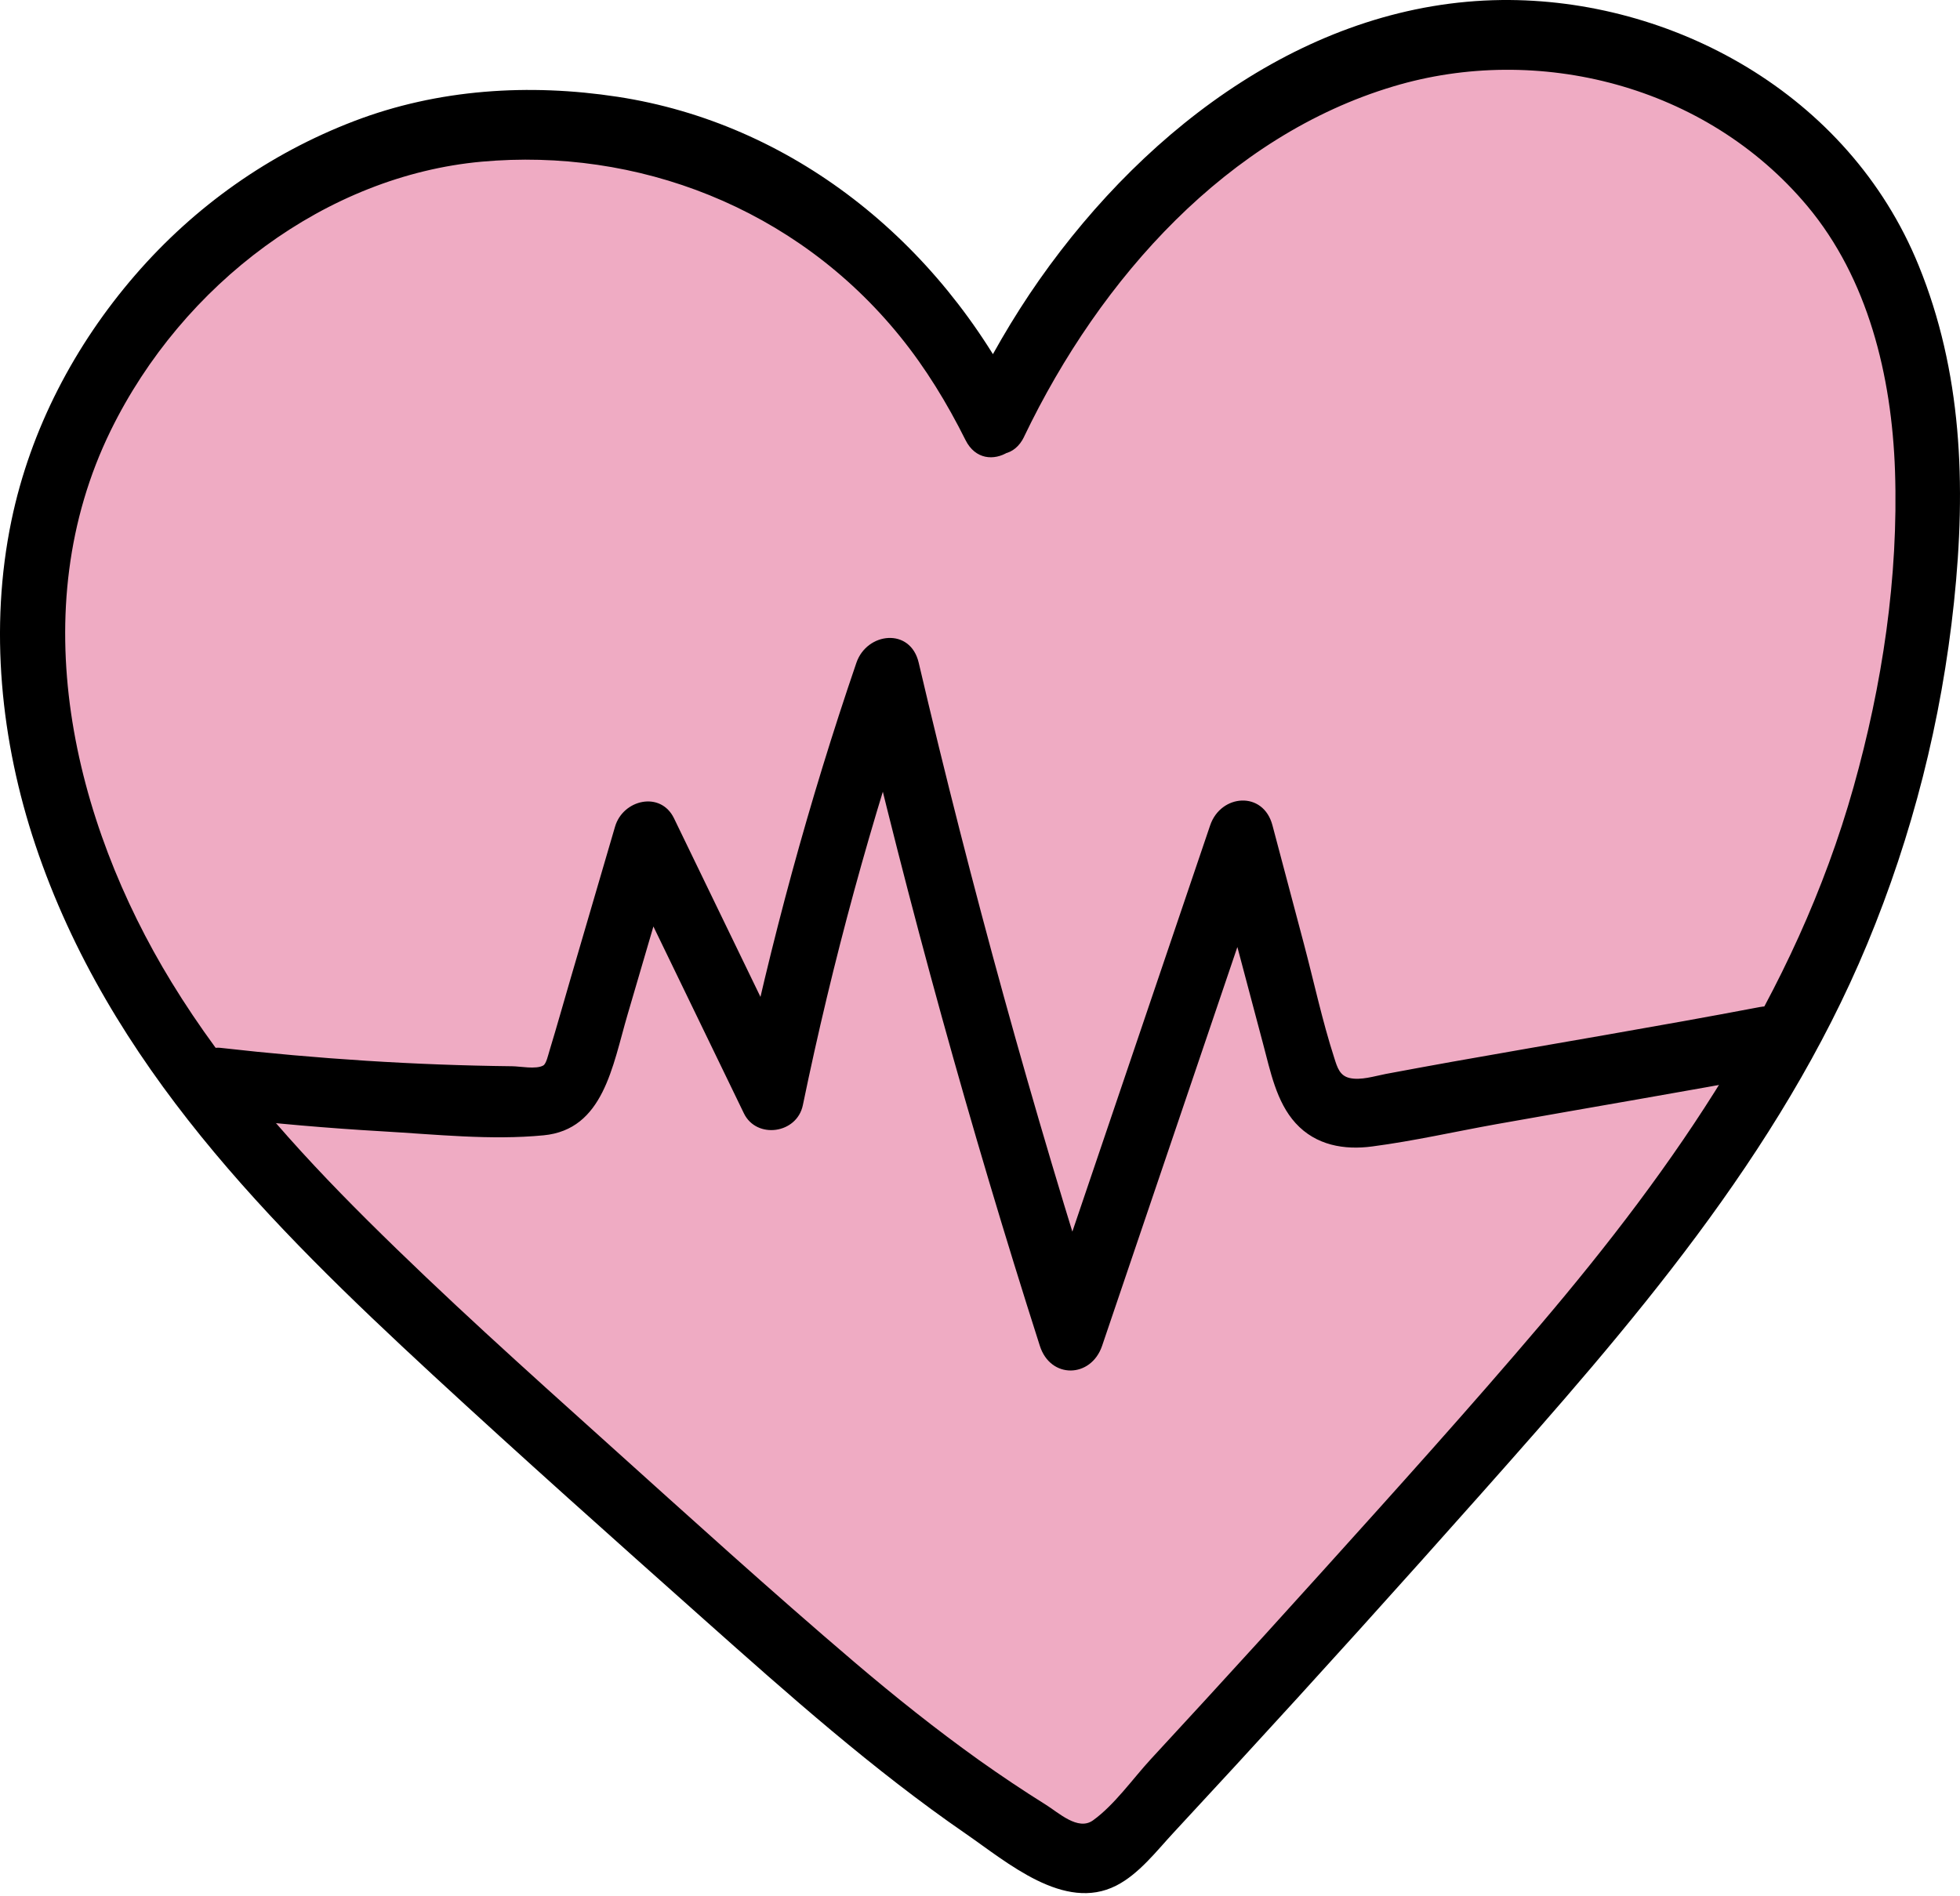 <svg width="154" height="149" viewBox="0 0 154 149" fill="none" xmlns="http://www.w3.org/2000/svg">
<g id="Layer_1-2">
<path id="Vector" d="M78.273 32.942C84.88 19.059 96.336 7.229 110.454 3.695C124.559 0.16 141.067 6.5 147.742 20.359C151.328 27.804 151.88 36.537 151.238 44.882C150.37 55.959 147.483 66.866 142.781 76.765C136.14 90.769 126.082 102.49 116.012 113.871C107.026 124.025 97.926 134.046 88.714 143.957C87.846 144.892 86.887 145.876 85.67 146.07C84.463 146.265 83.29 145.633 82.219 145.002C73.097 139.56 65.001 132.357 56.973 125.203C49.441 118.499 41.92 111.794 34.523 104.92C26.044 97.037 17.643 88.826 11.442 78.781C5.24 68.737 1.339 56.554 2.85 44.602C5.15 26.335 20.778 11.504 37.838 9.974C54.898 8.444 70.019 16.934 78.059 33.209" fill="#EFABC3"/>
<path id="Vector_2" d="M80.461 34.327C86.493 21.744 96.528 10.666 109.473 6.792C120.782 3.391 134.031 6.658 142.015 16.205C146.762 21.889 148.633 29.505 148.893 36.999C149.175 45.38 147.889 53.846 145.634 61.862C141.045 78.174 131.573 91.705 121.031 104.118C115.449 110.689 109.676 117.09 103.914 123.479C100.847 126.88 97.769 130.268 94.679 133.633C93.258 135.175 91.838 136.718 90.417 138.26C88.996 139.803 87.564 141.856 85.873 143.07C84.7 143.908 83.178 142.463 82.163 141.831C80.393 140.726 78.656 139.56 76.943 138.345C73.56 135.928 70.301 133.329 67.121 130.621C60.548 125.021 54.132 119.191 47.694 113.397C41.255 107.604 34.974 101.968 28.897 95.931C23.203 90.271 17.757 84.198 13.483 77.202C5.703 64.485 1.79 47.943 8.702 33.829C14.363 22.278 25.683 13.812 37.839 12.707C49.994 11.602 62.476 16.253 70.73 26.456C72.737 28.934 74.417 31.691 75.86 34.582C77.405 37.679 81.791 34.922 80.246 31.825C73.763 18.853 62.126 9.682 48.517 7.606C41.593 6.549 34.422 6.986 27.803 9.525C21.184 12.063 15.321 16.181 10.608 21.634C5.895 27.088 2.399 33.695 0.899 40.91C-0.86 49.364 0.065 58.279 2.771 66.38C8.556 83.688 21.331 96.332 33.96 108.017C41.018 114.539 48.19 120.928 55.35 127.305C61.968 133.196 68.621 139.111 75.86 144.103C79.153 146.374 83.618 150.273 87.7 148.196C89.492 147.285 90.857 145.487 92.232 144.006C93.856 142.256 95.469 140.507 97.081 138.758C103.598 131.677 110.048 124.523 116.453 117.309C127.999 104.3 139.793 90.818 146.705 74.202C150.257 65.651 152.546 56.639 153.527 47.335C154.508 38.031 154.136 29.177 150.753 20.869C145.239 7.314 131.303 -0.144 117.975 0.002C103.249 0.172 90.293 9.707 81.656 21.999C79.547 25.011 77.698 28.217 76.086 31.558C74.586 34.679 78.961 37.448 80.472 34.315L80.461 34.327Z" fill="black"/>
<path id="Vector_3" d="M17.316 87.818C21.533 88.292 25.762 88.668 30.002 88.911C34.241 89.154 38.56 89.628 42.709 89.227C47.422 88.778 48.121 83.785 49.305 79.753C50.602 75.32 51.91 70.874 53.207 66.441L48.572 67.097C51.865 73.899 55.157 80.7 58.45 87.502C59.442 89.543 62.622 89.118 63.084 86.846C65.418 75.538 68.451 64.413 72.172 53.554H67.279C71.394 71.166 76.209 88.595 81.701 105.77C82.535 108.393 85.726 108.321 86.594 105.77C91.048 92.628 95.513 79.486 99.967 66.332H95.073C96.46 71.567 97.859 76.814 99.245 82.049C99.82 84.198 100.283 86.603 101.794 88.267C103.395 90.029 105.639 90.393 107.815 90.102C111.074 89.676 114.321 88.935 117.568 88.352C121.256 87.697 124.943 87.053 128.63 86.409C132.317 85.765 135.97 85.122 139.624 84.417C140.977 84.162 141.732 82.389 141.394 81.053C140.999 79.522 139.624 78.891 138.271 79.146C130.231 80.676 122.158 82.012 114.107 83.445C112.359 83.761 110.611 84.077 108.875 84.405C107.995 84.575 106.913 84.927 106.033 84.721C105.267 84.539 105.075 83.907 104.838 83.154C103.891 80.227 103.237 77.154 102.448 74.178C101.658 71.202 100.801 67.971 99.978 64.862C99.257 62.129 95.919 62.408 95.085 64.862C90.631 78.004 86.166 91.146 81.712 104.3H86.605C81.114 87.126 76.311 69.696 72.184 52.084C71.53 49.291 68.113 49.692 67.29 52.084C63.569 62.955 60.536 74.081 58.202 85.377L62.836 84.721C59.544 77.919 56.251 71.117 52.959 64.315C51.91 62.141 48.945 62.834 48.324 64.971C47.163 68.943 46.002 72.903 44.84 76.874C44.288 78.757 43.758 80.664 43.183 82.547C43.07 82.911 42.923 83.603 42.687 83.737C42.123 84.065 40.837 83.798 40.228 83.798C32.572 83.713 24.927 83.215 17.316 82.352C15.952 82.194 14.779 83.725 14.779 85.085C14.779 86.688 15.952 87.66 17.316 87.818Z" fill="black"/>
</g>
</svg>
